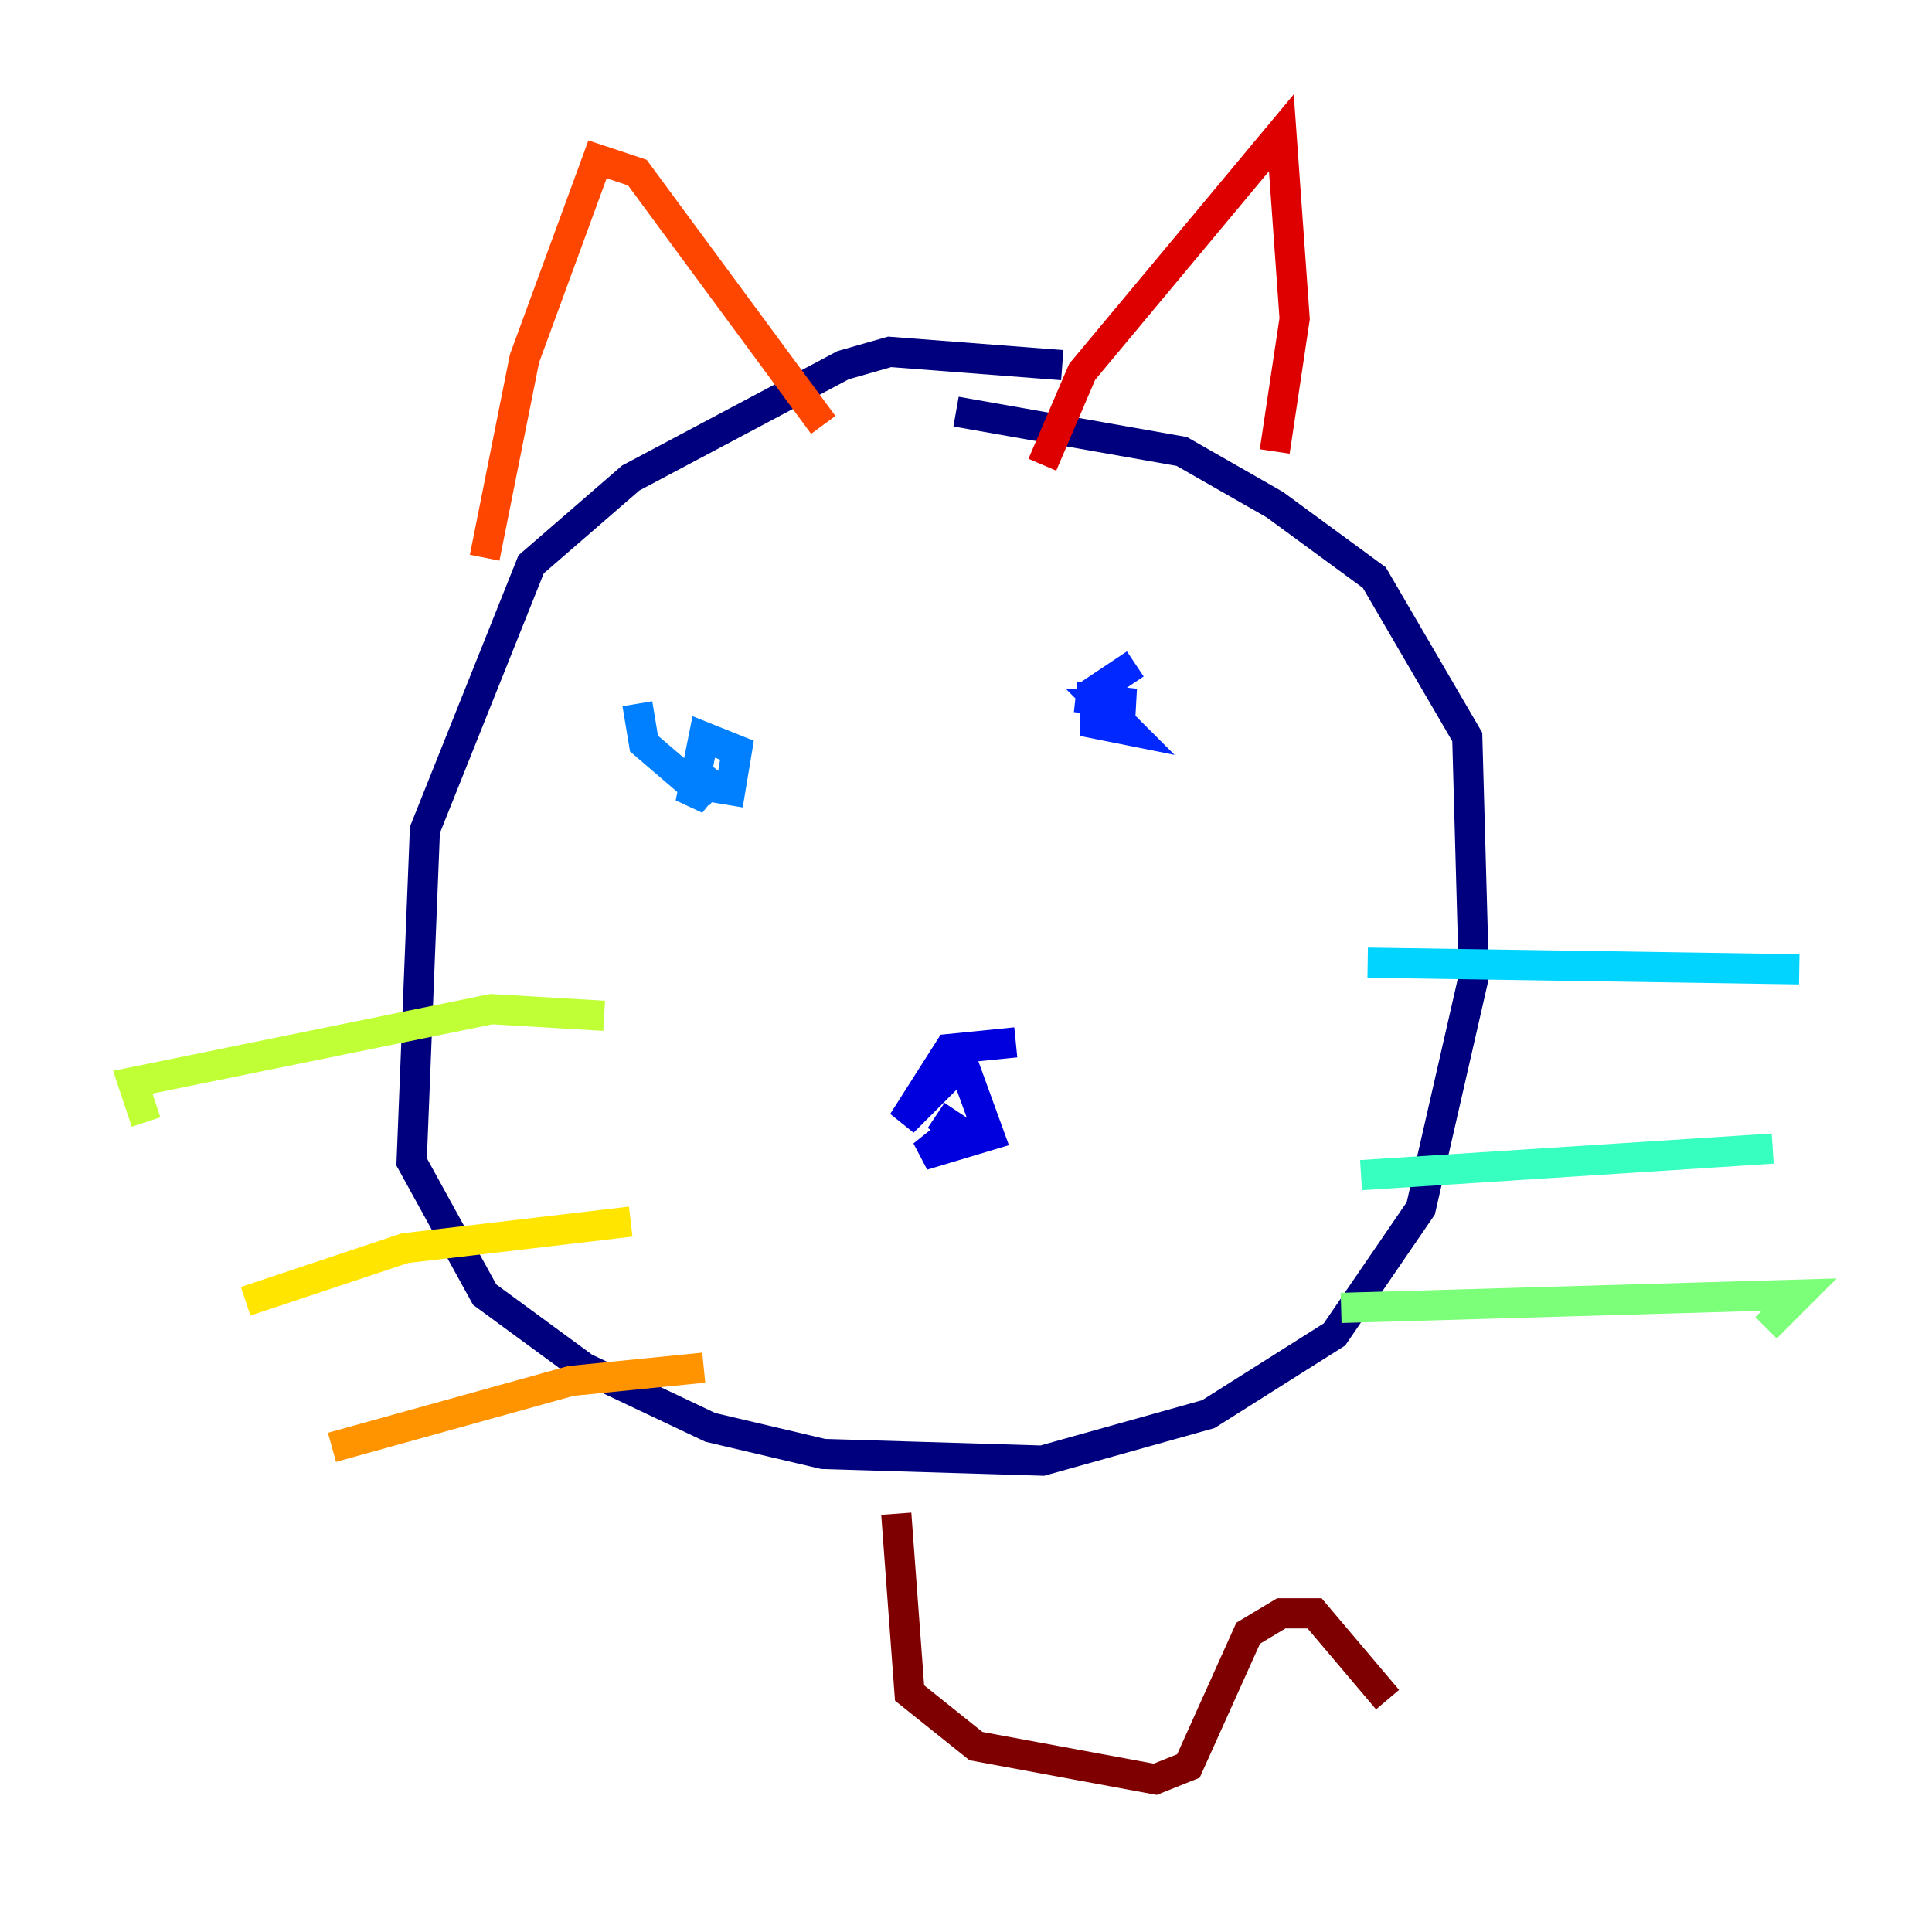 <?xml version="1.0" encoding="utf-8" ?>
<svg baseProfile="tiny" height="128" version="1.2" viewBox="0,0,128,128" width="128" xmlns="http://www.w3.org/2000/svg" xmlns:ev="http://www.w3.org/2001/xml-events" xmlns:xlink="http://www.w3.org/1999/xlink"><defs /><polyline fill="none" points="70.378,24.192 58.942,23.313 55.862,24.192 41.787,31.67 35.189,37.388 28.151,54.983 27.271,76.976 32.11,85.773 38.708,90.612 47.065,94.57 54.543,96.33 69.058,96.77 80.055,93.691 88.412,88.412 94.131,80.055 97.65,64.66 97.21,48.825 91.052,38.268 84.454,33.43 78.296,29.911 63.34,27.271" stroke="#00007f" stroke-width="2" /><polyline fill="none" points="67.299,69.058 62.9,69.498 59.821,74.337 63.78,70.378 65.54,75.216 61.141,76.536 63.34,74.777 62.021,73.897" stroke="#0000de" stroke-width="2" /><polyline fill="none" points="75.216,43.986 72.577,45.746 72.577,47.945 74.777,48.385 73.017,46.625 75.216,46.625 71.258,46.186" stroke="#0028ff" stroke-width="2" /><polyline fill="none" points="42.227,46.625 42.667,49.265 45.746,51.904 48.385,52.344 48.825,49.705 46.625,48.825 45.746,53.223 47.505,51.024 46.186,52.783" stroke="#0080ff" stroke-width="2" /><polyline fill="none" points="90.612,63.78 119.203,64.22" stroke="#00d4ff" stroke-width="2" /><polyline fill="none" points="90.172,77.856 117.443,76.096" stroke="#36ffc0" stroke-width="2" /><polyline fill="none" points="88.852,86.653 119.203,85.773 117.003,87.972" stroke="#7cff79" stroke-width="2" /><polyline fill="none" points="40.028,67.299 32.55,66.859 8.797,71.698 9.677,74.337" stroke="#c0ff36" stroke-width="2" /><polyline fill="none" points="41.787,80.935 26.832,82.694 16.275,86.213" stroke="#ffe500" stroke-width="2" /><polyline fill="none" points="46.625,90.612 37.828,91.491 21.993,95.89" stroke="#ff9400" stroke-width="2" /><polyline fill="none" points="32.11,36.949 34.749,23.753 39.588,10.557 42.227,11.436 54.543,28.151" stroke="#ff4600" stroke-width="2" /><polyline fill="none" points="69.058,30.79 71.698,24.632 84.894,8.797 85.773,21.113 84.454,29.911" stroke="#de0000" stroke-width="2" /><polyline fill="none" points="59.381,100.289 60.261,112.165 64.66,115.684 76.536,117.883 78.735,117.003 82.694,108.206 84.894,106.887 87.093,106.887 91.931,112.605" stroke="#7f0000" stroke-width="2" /></svg>